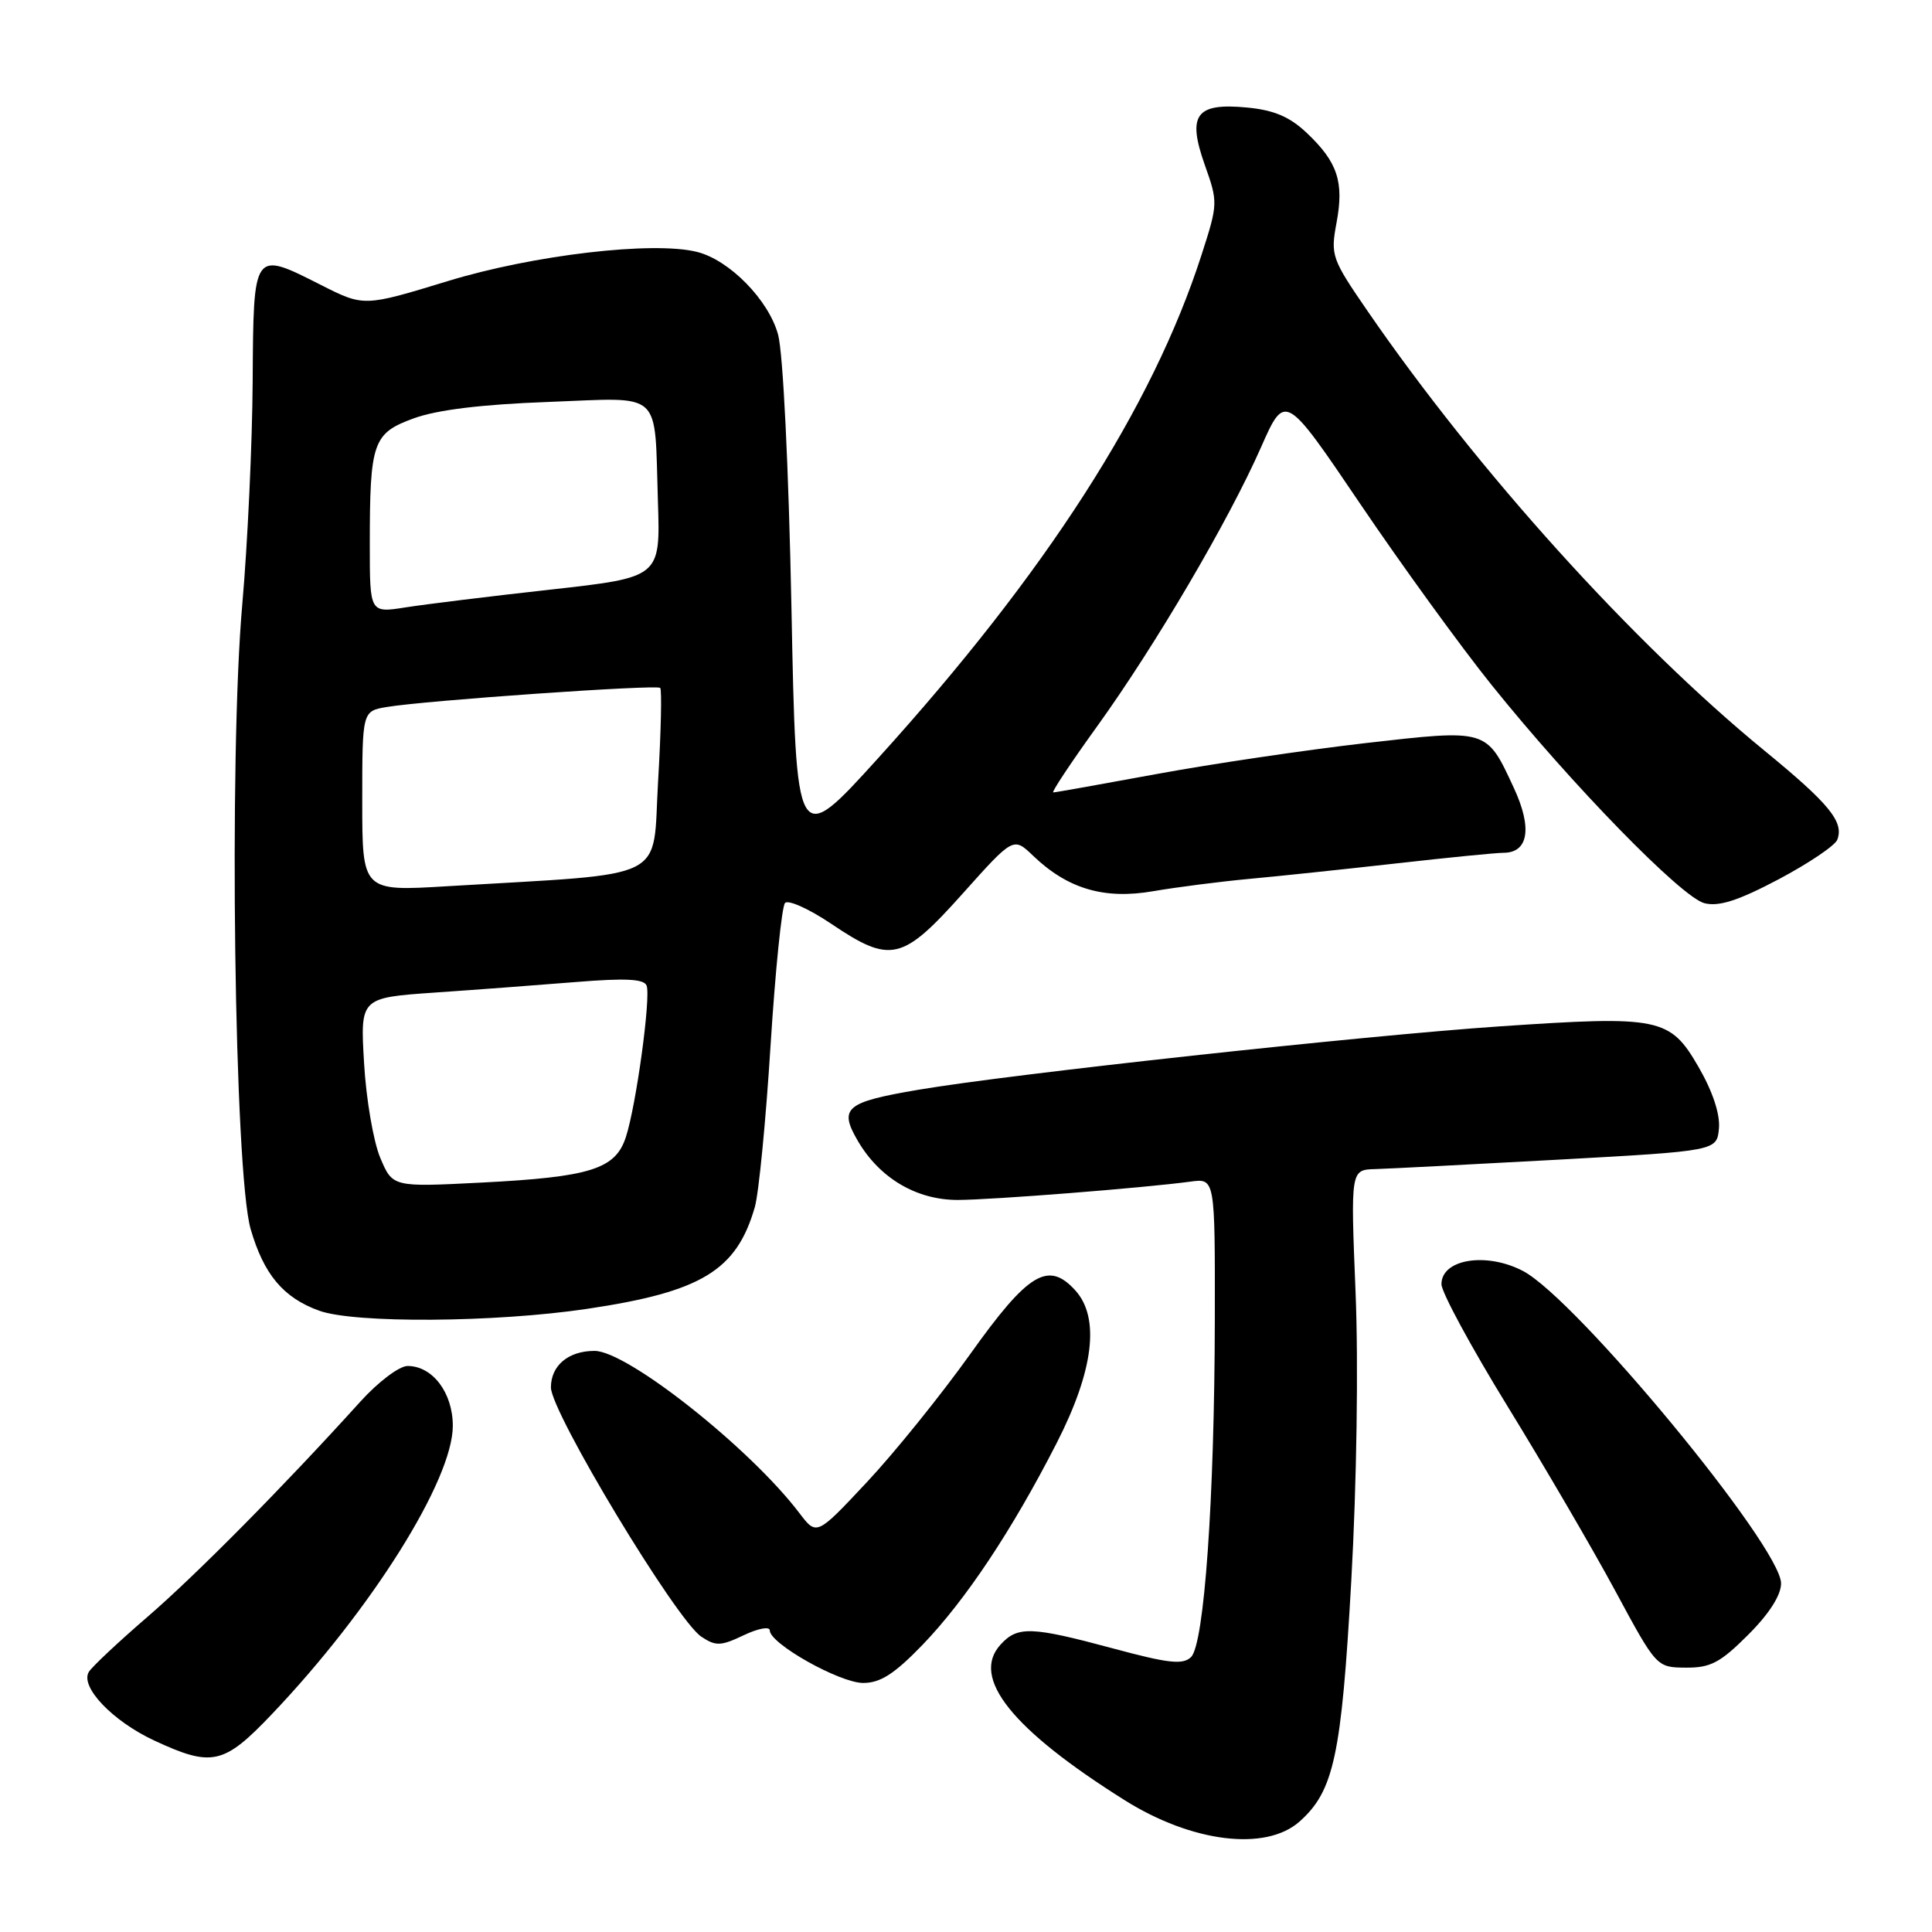 <?xml version="1.0" encoding="UTF-8" standalone="no"?>
<!DOCTYPE svg PUBLIC "-//W3C//DTD SVG 1.1//EN" "http://www.w3.org/Graphics/SVG/1.1/DTD/svg11.dtd" >
<svg xmlns="http://www.w3.org/2000/svg" xmlns:xlink="http://www.w3.org/1999/xlink" version="1.1" viewBox="0 0 256 256">
 <g >
 <path fill="currentColor"
d=" M 172.19 241.37 C 176.75 237.32 177.75 232.65 179.05 209.50 C 179.77 196.65 180.01 180.74 179.62 171.25 C 178.96 155.00 178.96 155.00 182.23 154.91 C 184.03 154.86 194.95 154.29 206.50 153.66 C 227.50 152.50 227.50 152.50 227.77 149.50 C 227.93 147.61 226.93 144.60 225.06 141.37 C 221.28 134.83 219.93 134.56 198.71 136.00 C 180.70 137.22 133.81 142.33 121.69 144.40 C 112.02 146.04 111.12 146.81 113.67 151.18 C 116.56 156.12 121.44 159.00 126.90 159.00 C 131.46 158.99 151.51 157.41 157.75 156.57 C 161.00 156.13 161.00 156.13 160.97 174.81 C 160.93 198.61 159.57 217.87 157.82 219.57 C 156.74 220.62 154.84 220.41 147.50 218.43 C 136.61 215.50 134.82 215.44 132.56 217.94 C 128.61 222.30 134.09 229.15 149.00 238.52 C 157.94 244.14 167.71 245.34 172.19 241.37 Z  M 36.05 227.11 C 49.24 213.25 60.00 196.10 60.00 188.93 C 60.00 184.55 57.32 181.00 54.01 181.00 C 52.91 181.00 50.12 183.10 47.76 185.71 C 37.53 197.02 25.98 208.69 19.50 214.28 C 15.65 217.60 12.17 220.87 11.77 221.54 C 10.58 223.51 14.91 228.05 20.42 230.62 C 28.10 234.19 29.64 233.85 36.05 227.11 Z  M 122.24 217.95 C 127.95 212.02 134.12 202.74 140.01 191.22 C 144.92 181.62 145.78 174.62 142.49 170.99 C 138.90 167.03 136.26 168.62 128.57 179.41 C 124.68 184.86 118.51 192.51 114.85 196.41 C 108.21 203.50 108.21 203.50 105.93 200.50 C 99.42 191.91 83.12 179.00 78.78 179.00 C 75.31 179.00 73.00 180.94 73.00 183.84 C 73.00 187.13 89.61 214.67 92.93 216.87 C 94.85 218.15 95.52 218.12 98.56 216.67 C 100.45 215.77 102.00 215.48 102.00 216.04 C 102.00 217.79 111.27 223.00 114.38 223.00 C 116.66 223.00 118.52 221.80 122.24 217.95 Z  M 231.63 216.63 C 234.42 213.85 236.00 211.37 236.00 209.81 C 236.00 204.95 208.87 172.11 201.80 168.41 C 196.94 165.87 191.00 166.84 191.00 170.16 C 191.00 171.23 194.94 178.50 199.75 186.33 C 204.56 194.15 210.97 205.13 214.00 210.74 C 219.50 220.94 219.50 220.94 223.38 220.97 C 226.65 221.00 227.95 220.31 231.63 216.63 Z  M 77.79 173.43 C 92.94 171.18 97.60 168.36 100.02 159.94 C 100.54 158.12 101.48 148.51 102.10 138.57 C 102.73 128.63 103.59 120.12 104.02 119.65 C 104.44 119.19 107.20 120.43 110.13 122.40 C 118.01 127.71 119.53 127.37 127.52 118.45 C 134.28 110.89 134.28 110.89 136.89 113.39 C 141.47 117.78 146.30 119.21 152.80 118.09 C 155.94 117.55 161.65 116.82 165.50 116.46 C 169.35 116.11 178.12 115.18 184.99 114.41 C 191.87 113.63 198.26 113.00 199.21 113.00 C 202.53 113.00 203.06 109.72 200.60 104.42 C 196.94 96.53 197.19 96.61 180.80 98.48 C 172.94 99.39 160.55 101.22 153.28 102.56 C 146.01 103.90 139.84 105.00 139.56 105.00 C 139.29 105.00 141.90 101.06 145.37 96.25 C 153.08 85.55 162.81 68.98 167.09 59.27 C 170.28 52.05 170.28 52.05 180.24 66.77 C 185.72 74.87 193.54 85.65 197.61 90.72 C 208.26 103.98 222.83 118.92 225.85 119.68 C 227.77 120.16 230.32 119.34 235.68 116.51 C 239.65 114.40 243.15 112.05 243.45 111.27 C 244.36 108.90 242.40 106.51 233.77 99.44 C 216.38 85.20 195.78 62.39 181.24 41.26 C 176.44 34.28 176.29 33.85 177.10 29.50 C 178.11 24.10 177.24 21.48 173.15 17.61 C 170.90 15.48 168.82 14.59 165.26 14.25 C 158.45 13.60 157.28 15.19 159.65 21.88 C 161.40 26.80 161.39 27.02 159.21 33.77 C 152.71 53.97 138.60 75.92 116.35 100.47 C 105.50 112.44 105.50 112.44 104.87 80.47 C 104.50 61.94 103.76 46.75 103.10 44.34 C 101.86 39.76 96.66 34.45 92.36 33.38 C 86.56 31.92 70.68 33.78 59.36 37.24 C 48.22 40.64 48.22 40.64 42.53 37.76 C 33.51 33.20 33.59 33.09 33.48 50.51 C 33.43 58.75 32.81 72.03 32.11 80.00 C 30.31 100.25 31.05 155.36 33.21 162.85 C 34.95 168.86 37.53 171.95 42.28 173.67 C 46.95 175.37 65.57 175.25 77.79 173.43 Z  M 50.38 153.40 C 49.48 151.26 48.51 145.61 48.24 140.85 C 47.73 132.21 47.73 132.21 57.62 131.52 C 63.05 131.15 71.49 130.51 76.36 130.12 C 82.88 129.59 85.34 129.71 85.68 130.60 C 86.26 132.12 84.30 146.49 82.93 150.67 C 81.55 154.92 78.24 155.96 63.76 156.70 C 52.02 157.30 52.02 157.30 50.38 153.40 Z  M 48.00 106.17 C 48.00 94.23 48.00 94.23 51.25 93.68 C 56.36 92.82 87.01 90.68 87.48 91.15 C 87.71 91.38 87.59 96.95 87.20 103.54 C 86.41 116.98 89.11 115.64 59.25 117.43 C 48.00 118.11 48.00 118.11 48.00 106.17 Z  M 49.00 72.24 C 49.00 58.54 49.39 57.41 54.86 55.42 C 57.96 54.30 63.88 53.58 72.65 53.26 C 88.03 52.69 86.69 51.47 87.18 66.50 C 87.50 76.50 87.50 76.50 73.00 78.12 C 65.03 79.00 56.36 80.07 53.75 80.48 C 49.00 81.23 49.00 81.23 49.00 72.24 Z "/>
</g>
</svg>